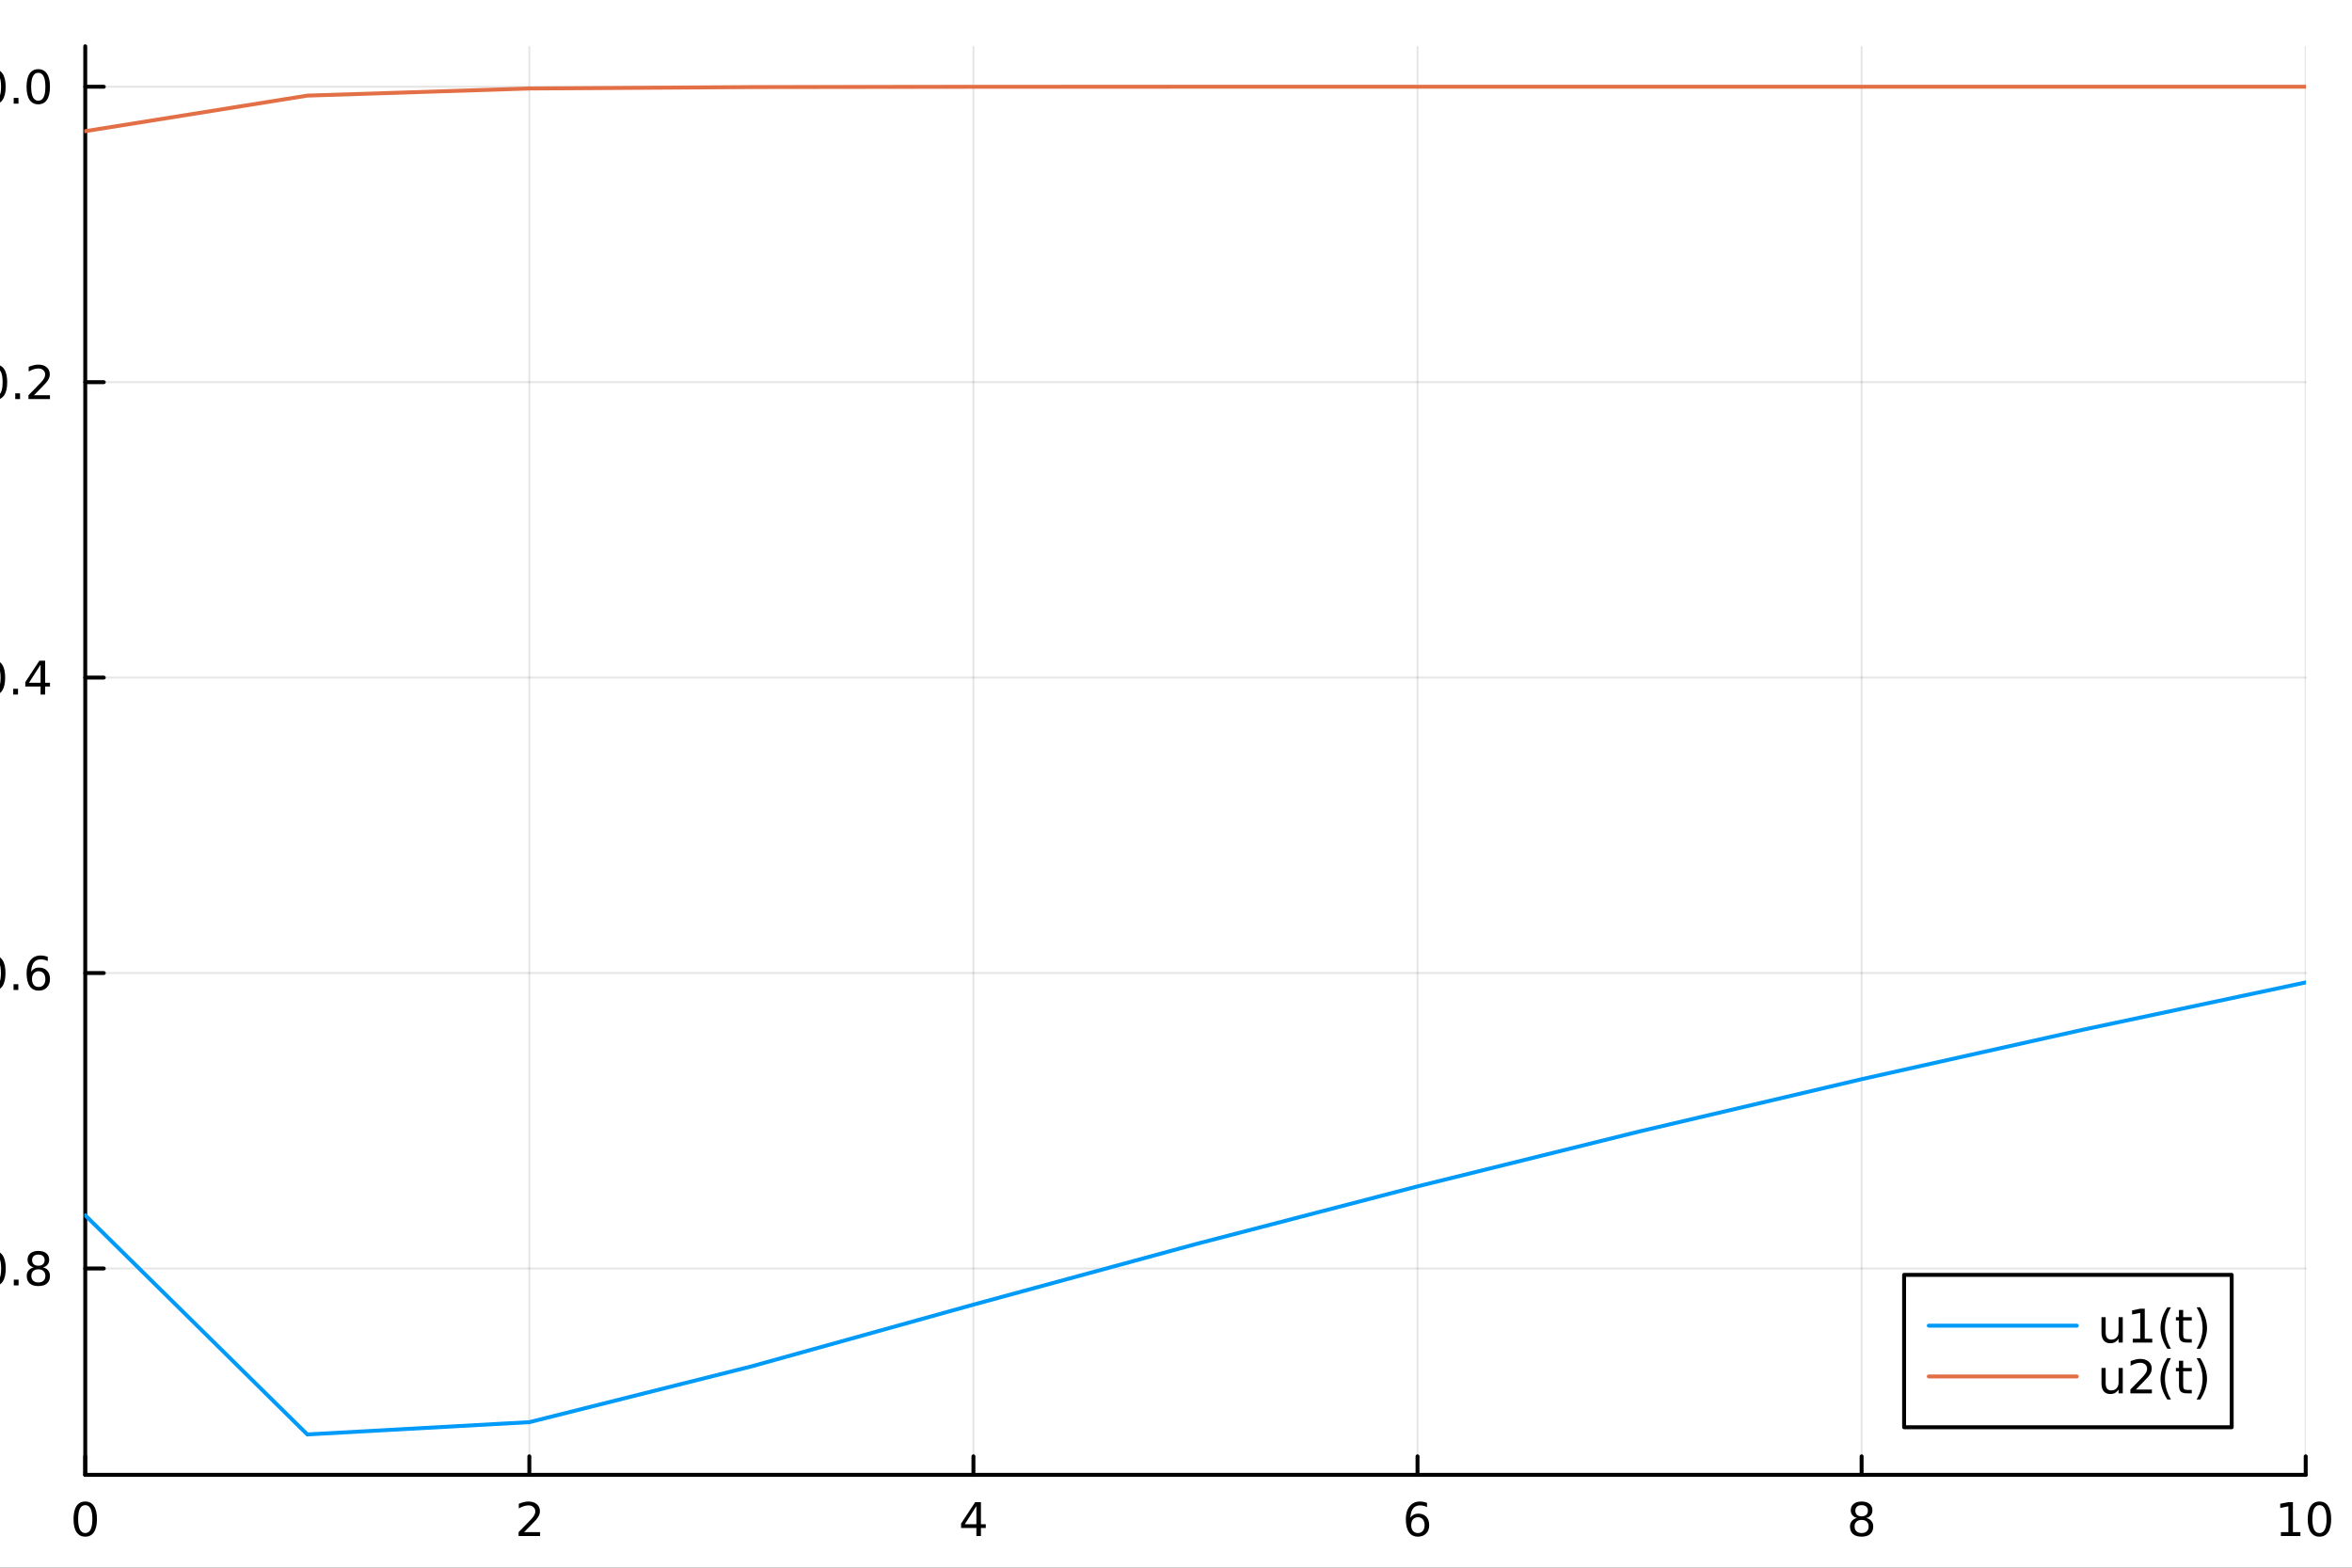 <?xml version="1.0" encoding="utf-8"?>
<svg xmlns="http://www.w3.org/2000/svg" xmlns:xlink="http://www.w3.org/1999/xlink" width="600" height="400" viewBox="0 0 2400 1600">
<rect x="0" y="0" width="2400" height="1600" fill="#333333" stroke="none"/>
<defs>
  <clipPath id="clip190">
    <rect x="0" y="0" width="2400" height="1600"/>
  </clipPath>
</defs>
<path clip-path="url(#clip190)" d="M0 1600 L2400 1600 L2400 0 L0 0  Z" fill="#ffffff" fill-rule="evenodd" fill-opacity="1"/>
<defs>
  <clipPath id="clip191">
    <rect x="480" y="0" width="1681" height="1600"/>
  </clipPath>
</defs>
<path clip-path="url(#clip190)" d="M86.992 1505.26 L2352.76 1505.26 L2352.76 47.244 L86.992 47.244  Z" fill="#ffffff" fill-rule="evenodd" fill-opacity="1"/>
<defs>
  <clipPath id="clip192">
    <rect x="86" y="47" width="2267" height="1459"/>
  </clipPath>
</defs>
<polyline clip-path="url(#clip192)" style="stroke:#000000; stroke-linecap:round; stroke-linejoin:round; stroke-width:2; stroke-opacity:0.1; fill:none" points="86.992,1505.26 86.992,47.244 "/>
<polyline clip-path="url(#clip192)" style="stroke:#000000; stroke-linecap:round; stroke-linejoin:round; stroke-width:2; stroke-opacity:0.1; fill:none" points="540.145,1505.26 540.145,47.244 "/>
<polyline clip-path="url(#clip192)" style="stroke:#000000; stroke-linecap:round; stroke-linejoin:round; stroke-width:2; stroke-opacity:0.1; fill:none" points="993.298,1505.26 993.298,47.244 "/>
<polyline clip-path="url(#clip192)" style="stroke:#000000; stroke-linecap:round; stroke-linejoin:round; stroke-width:2; stroke-opacity:0.1; fill:none" points="1446.45,1505.26 1446.45,47.244 "/>
<polyline clip-path="url(#clip192)" style="stroke:#000000; stroke-linecap:round; stroke-linejoin:round; stroke-width:2; stroke-opacity:0.1; fill:none" points="1899.6,1505.26 1899.6,47.244 "/>
<polyline clip-path="url(#clip192)" style="stroke:#000000; stroke-linecap:round; stroke-linejoin:round; stroke-width:2; stroke-opacity:0.1; fill:none" points="2352.76,1505.26 2352.76,47.244 "/>
<polyline clip-path="url(#clip190)" style="stroke:#000000; stroke-linecap:round; stroke-linejoin:round; stroke-width:4; stroke-opacity:1; fill:none" points="86.992,1505.26 2352.76,1505.26 "/>
<polyline clip-path="url(#clip190)" style="stroke:#000000; stroke-linecap:round; stroke-linejoin:round; stroke-width:4; stroke-opacity:1; fill:none" points="86.992,1505.26 86.992,1486.36 "/>
<polyline clip-path="url(#clip190)" style="stroke:#000000; stroke-linecap:round; stroke-linejoin:round; stroke-width:4; stroke-opacity:1; fill:none" points="540.145,1505.26 540.145,1486.36 "/>
<polyline clip-path="url(#clip190)" style="stroke:#000000; stroke-linecap:round; stroke-linejoin:round; stroke-width:4; stroke-opacity:1; fill:none" points="993.298,1505.26 993.298,1486.36 "/>
<polyline clip-path="url(#clip190)" style="stroke:#000000; stroke-linecap:round; stroke-linejoin:round; stroke-width:4; stroke-opacity:1; fill:none" points="1446.45,1505.26 1446.45,1486.36 "/>
<polyline clip-path="url(#clip190)" style="stroke:#000000; stroke-linecap:round; stroke-linejoin:round; stroke-width:4; stroke-opacity:1; fill:none" points="1899.6,1505.26 1899.6,1486.36 "/>
<polyline clip-path="url(#clip190)" style="stroke:#000000; stroke-linecap:round; stroke-linejoin:round; stroke-width:4; stroke-opacity:1; fill:none" points="2352.76,1505.26 2352.76,1486.36 "/>
<path clip-path="url(#clip190)" d="M86.992 1536.18 Q83.381 1536.18 81.552 1539.74 Q79.747 1543.28 79.747 1550.41 Q79.747 1557.52 81.552 1561.09 Q83.381 1564.63 86.992 1564.63 Q90.626 1564.63 92.432 1561.09 Q94.261 1557.52 94.261 1550.41 Q94.261 1543.28 92.432 1539.74 Q90.626 1536.18 86.992 1536.18 M86.992 1532.47 Q92.802 1532.47 95.858 1537.08 Q98.936 1541.66 98.936 1550.41 Q98.936 1559.14 95.858 1563.75 Q92.802 1568.33 86.992 1568.33 Q81.182 1568.33 78.103 1563.75 Q75.048 1559.14 75.048 1550.41 Q75.048 1541.66 78.103 1537.08 Q81.182 1532.47 86.992 1532.47 Z" fill="#000000" fill-rule="nonzero" fill-opacity="1" /><path clip-path="url(#clip190)" d="M534.798 1563.72 L551.117 1563.72 L551.117 1567.66 L529.173 1567.66 L529.173 1563.72 Q531.835 1560.97 536.418 1556.34 Q541.025 1551.69 542.205 1550.35 Q544.45 1547.82 545.33 1546.09 Q546.233 1544.33 546.233 1542.64 Q546.233 1539.88 544.288 1538.15 Q542.367 1536.41 539.265 1536.41 Q537.066 1536.41 534.613 1537.17 Q532.182 1537.94 529.404 1539.49 L529.404 1534.77 Q532.228 1533.63 534.682 1533.05 Q537.136 1532.47 539.173 1532.47 Q544.543 1532.47 547.737 1535.16 Q550.932 1537.85 550.932 1542.34 Q550.932 1544.47 550.122 1546.39 Q549.335 1548.28 547.228 1550.88 Q546.649 1551.55 543.548 1554.77 Q540.446 1557.96 534.798 1563.72 Z" fill="#000000" fill-rule="nonzero" fill-opacity="1" /><path clip-path="url(#clip190)" d="M996.307 1537.17 L984.501 1555.62 L996.307 1555.62 L996.307 1537.17 M995.08 1533.1 L1000.96 1533.1 L1000.96 1555.62 L1005.89 1555.62 L1005.89 1559.51 L1000.96 1559.51 L1000.96 1567.66 L996.307 1567.66 L996.307 1559.51 L980.705 1559.51 L980.705 1555 L995.08 1533.1 Z" fill="#000000" fill-rule="nonzero" fill-opacity="1" /><path clip-path="url(#clip190)" d="M1446.86 1548.52 Q1443.71 1548.52 1441.86 1550.67 Q1440.03 1552.82 1440.03 1556.57 Q1440.03 1560.3 1441.86 1562.47 Q1443.71 1564.63 1446.86 1564.63 Q1450 1564.63 1451.83 1562.47 Q1453.68 1560.3 1453.68 1556.57 Q1453.68 1552.82 1451.83 1550.67 Q1450 1548.52 1446.86 1548.52 M1456.14 1533.86 L1456.14 1538.12 Q1454.38 1537.29 1452.57 1536.85 Q1450.79 1536.41 1449.03 1536.41 Q1444.4 1536.41 1441.95 1539.53 Q1439.52 1542.66 1439.17 1548.98 Q1440.54 1546.97 1442.6 1545.9 Q1444.66 1544.81 1447.13 1544.81 Q1452.34 1544.81 1455.35 1547.98 Q1458.38 1551.13 1458.38 1556.57 Q1458.38 1561.9 1455.24 1565.11 Q1452.09 1568.33 1446.86 1568.33 Q1440.86 1568.33 1437.69 1563.75 Q1434.52 1559.14 1434.52 1550.41 Q1434.52 1542.22 1438.41 1537.36 Q1442.3 1532.47 1448.85 1532.47 Q1450.61 1532.47 1452.39 1532.82 Q1454.19 1533.17 1456.14 1533.86 Z" fill="#000000" fill-rule="nonzero" fill-opacity="1" /><path clip-path="url(#clip190)" d="M1899.6 1551.25 Q1896.27 1551.25 1894.35 1553.03 Q1892.45 1554.81 1892.45 1557.94 Q1892.45 1561.06 1894.35 1562.85 Q1896.27 1564.63 1899.6 1564.63 Q1902.94 1564.63 1904.86 1562.85 Q1906.78 1561.04 1906.78 1557.94 Q1906.78 1554.81 1904.86 1553.03 Q1902.96 1551.25 1899.6 1551.25 M1894.93 1549.26 Q1891.92 1548.52 1890.23 1546.46 Q1888.56 1544.4 1888.56 1541.43 Q1888.56 1537.29 1891.5 1534.88 Q1894.46 1532.47 1899.6 1532.47 Q1904.77 1532.47 1907.7 1534.88 Q1910.64 1537.29 1910.64 1541.43 Q1910.64 1544.4 1908.95 1546.46 Q1907.29 1548.52 1904.3 1549.26 Q1907.68 1550.04 1909.56 1552.34 Q1911.45 1554.63 1911.45 1557.94 Q1911.45 1562.96 1908.38 1565.65 Q1905.32 1568.33 1899.6 1568.33 Q1893.89 1568.33 1890.81 1565.65 Q1887.75 1562.96 1887.75 1557.94 Q1887.75 1554.63 1889.65 1552.34 Q1891.55 1550.04 1894.93 1549.26 M1893.21 1541.87 Q1893.21 1544.56 1894.88 1546.06 Q1896.57 1547.57 1899.6 1547.57 Q1902.61 1547.57 1904.3 1546.06 Q1906.02 1544.56 1906.02 1541.87 Q1906.02 1539.19 1904.3 1537.68 Q1902.61 1536.18 1899.6 1536.18 Q1896.57 1536.18 1894.88 1537.68 Q1893.21 1539.19 1893.21 1541.87 Z" fill="#000000" fill-rule="nonzero" fill-opacity="1" /><path clip-path="url(#clip190)" d="M2327.44 1563.72 L2335.08 1563.72 L2335.08 1537.36 L2326.77 1539.03 L2326.77 1534.77 L2335.04 1533.1 L2339.71 1533.1 L2339.71 1563.72 L2347.35 1563.72 L2347.35 1567.66 L2327.44 1567.66 L2327.44 1563.72 Z" fill="#000000" fill-rule="nonzero" fill-opacity="1" /><path clip-path="url(#clip190)" d="M2366.8 1536.18 Q2363.18 1536.18 2361.36 1539.74 Q2359.55 1543.28 2359.55 1550.41 Q2359.55 1557.52 2361.36 1561.09 Q2363.18 1564.63 2366.8 1564.63 Q2370.43 1564.63 2372.23 1561.09 Q2374.06 1557.52 2374.06 1550.41 Q2374.06 1543.28 2372.23 1539.74 Q2370.43 1536.18 2366.8 1536.18 M2366.8 1532.47 Q2372.61 1532.47 2375.66 1537.08 Q2378.74 1541.66 2378.74 1550.41 Q2378.74 1559.14 2375.66 1563.75 Q2372.61 1568.33 2366.8 1568.33 Q2360.99 1568.33 2357.91 1563.75 Q2354.85 1559.14 2354.85 1550.41 Q2354.85 1541.66 2357.91 1537.08 Q2360.99 1532.47 2366.8 1532.47 Z" fill="#000000" fill-rule="nonzero" fill-opacity="1" /><path clip-path="url(#clip190)" d="M1218.94 1604.35 L1218.94 1614.48 L1231 1614.48 L1231 1619.03 L1218.94 1619.03 L1218.94 1638.38 Q1218.94 1642.74 1220.11 1643.98 Q1221.32 1645.22 1224.98 1645.22 L1231 1645.22 L1231 1650.12 L1224.98 1650.12 Q1218.2 1650.12 1215.62 1647.61 Q1213.05 1645.06 1213.05 1638.38 L1213.05 1619.03 L1208.75 1619.03 L1208.75 1614.48 L1213.05 1614.48 L1213.05 1604.35 L1218.94 1604.35 Z" fill="#000000" fill-rule="nonzero" fill-opacity="1" /><polyline clip-path="url(#clip192)" style="stroke:#000000; stroke-linecap:round; stroke-linejoin:round; stroke-width:2; stroke-opacity:0.1; fill:none" points="86.992,1294.62 2352.76,1294.62 "/>
<polyline clip-path="url(#clip192)" style="stroke:#000000; stroke-linecap:round; stroke-linejoin:round; stroke-width:2; stroke-opacity:0.1; fill:none" points="86.992,993.091 2352.76,993.091 "/>
<polyline clip-path="url(#clip192)" style="stroke:#000000; stroke-linecap:round; stroke-linejoin:round; stroke-width:2; stroke-opacity:0.1; fill:none" points="86.992,691.563 2352.76,691.563 "/>
<polyline clip-path="url(#clip192)" style="stroke:#000000; stroke-linecap:round; stroke-linejoin:round; stroke-width:2; stroke-opacity:0.1; fill:none" points="86.992,390.036 2352.76,390.036 "/>
<polyline clip-path="url(#clip192)" style="stroke:#000000; stroke-linecap:round; stroke-linejoin:round; stroke-width:2; stroke-opacity:0.1; fill:none" points="86.992,88.509 2352.76,88.509 "/>
<polyline clip-path="url(#clip190)" style="stroke:#000000; stroke-linecap:round; stroke-linejoin:round; stroke-width:4; stroke-opacity:1; fill:none" points="86.992,1505.26 86.992,47.244 "/>
<polyline clip-path="url(#clip190)" style="stroke:#000000; stroke-linecap:round; stroke-linejoin:round; stroke-width:4; stroke-opacity:1; fill:none" points="86.992,1294.62 105.89,1294.62 "/>
<polyline clip-path="url(#clip190)" style="stroke:#000000; stroke-linecap:round; stroke-linejoin:round; stroke-width:4; stroke-opacity:1; fill:none" points="86.992,993.091 105.89,993.091 "/>
<polyline clip-path="url(#clip190)" style="stroke:#000000; stroke-linecap:round; stroke-linejoin:round; stroke-width:4; stroke-opacity:1; fill:none" points="86.992,691.563 105.89,691.563 "/>
<polyline clip-path="url(#clip190)" style="stroke:#000000; stroke-linecap:round; stroke-linejoin:round; stroke-width:4; stroke-opacity:1; fill:none" points="86.992,390.036 105.89,390.036 "/>
<polyline clip-path="url(#clip190)" style="stroke:#000000; stroke-linecap:round; stroke-linejoin:round; stroke-width:4; stroke-opacity:1; fill:none" points="86.992,88.509 105.89,88.509 "/>
<path clip-path="url(#clip190)" d="M-55.859 1295.07 L-26.183 1295.07 L-26.183 1299 L-55.859 1299 L-55.859 1295.07 Z" fill="#000000" fill-rule="nonzero" fill-opacity="1" /><path clip-path="url(#clip190)" d="M-6.091 1280.42 Q-9.702 1280.42 -11.531 1283.98 Q-13.336 1287.52 -13.336 1294.65 Q-13.336 1301.76 -11.531 1305.32 Q-9.702 1308.87 -6.091 1308.87 Q-2.457 1308.87 -0.651 1305.32 Q1.178 1301.76 1.178 1294.65 Q1.178 1287.52 -0.651 1283.98 Q-2.457 1280.42 -6.091 1280.42 M-6.091 1276.71 Q-0.281 1276.71 2.775 1281.32 Q5.853 1285.9 5.853 1294.65 Q5.853 1303.38 2.775 1307.99 Q-0.281 1312.57 -6.091 1312.57 Q-11.901 1312.57 -14.98 1307.99 Q-18.035 1303.38 -18.035 1294.65 Q-18.035 1285.9 -14.98 1281.32 Q-11.901 1276.71 -6.091 1276.71 Z" fill="#000000" fill-rule="nonzero" fill-opacity="1" /><path clip-path="url(#clip190)" d="M14.071 1306.02 L18.955 1306.02 L18.955 1311.9 L14.071 1311.9 L14.071 1306.02 Z" fill="#000000" fill-rule="nonzero" fill-opacity="1" /><path clip-path="url(#clip190)" d="M39.14 1295.49 Q35.807 1295.49 33.886 1297.27 Q31.988 1299.05 31.988 1302.18 Q31.988 1305.3 33.886 1307.08 Q35.807 1308.87 39.14 1308.87 Q42.474 1308.87 44.395 1307.08 Q46.316 1305.28 46.316 1302.18 Q46.316 1299.05 44.395 1297.27 Q42.497 1295.49 39.14 1295.49 M34.464 1293.5 Q31.455 1292.75 29.765 1290.69 Q28.099 1288.63 28.099 1285.67 Q28.099 1281.53 31.038 1279.12 Q34.002 1276.71 39.14 1276.71 Q44.302 1276.71 47.242 1279.12 Q50.182 1281.53 50.182 1285.67 Q50.182 1288.63 48.492 1290.69 Q46.825 1292.75 43.839 1293.5 Q47.219 1294.28 49.094 1296.57 Q50.992 1298.87 50.992 1302.18 Q50.992 1307.2 47.913 1309.88 Q44.858 1312.57 39.14 1312.57 Q33.423 1312.57 30.344 1309.88 Q27.288 1307.2 27.288 1302.18 Q27.288 1298.87 29.187 1296.57 Q31.085 1294.28 34.464 1293.5 M32.752 1286.11 Q32.752 1288.8 34.418 1290.3 Q36.108 1291.81 39.14 1291.81 Q42.15 1291.81 43.839 1290.3 Q45.552 1288.8 45.552 1286.11 Q45.552 1283.43 43.839 1281.92 Q42.15 1280.42 39.14 1280.42 Q36.108 1280.42 34.418 1281.92 Q32.752 1283.43 32.752 1286.11 Z" fill="#000000" fill-rule="nonzero" fill-opacity="1" /><path clip-path="url(#clip190)" d="M-56.114 993.542 L-26.438 993.542 L-26.438 997.477 L-56.114 997.477 L-56.114 993.542 Z" fill="#000000" fill-rule="nonzero" fill-opacity="1" /><path clip-path="url(#clip190)" d="M-6.346 978.889 Q-9.957 978.889 -11.785 982.454 Q-13.591 985.996 -13.591 993.125 Q-13.591 1000.23 -11.785 1003.8 Q-9.957 1007.34 -6.346 1007.34 Q-2.711 1007.34 -0.906 1003.8 Q0.923 1000.23 0.923 993.125 Q0.923 985.996 -0.906 982.454 Q-2.711 978.889 -6.346 978.889 M-6.346 975.186 Q-0.535 975.186 2.52 979.792 Q5.599 984.375 5.599 993.125 Q5.599 1001.85 2.52 1006.46 Q-0.535 1011.04 -6.346 1011.04 Q-12.156 1011.04 -15.234 1006.46 Q-18.29 1001.85 -18.29 993.125 Q-18.29 984.375 -15.234 979.792 Q-12.156 975.186 -6.346 975.186 Z" fill="#000000" fill-rule="nonzero" fill-opacity="1" /><path clip-path="url(#clip190)" d="M13.816 1004.49 L18.701 1004.49 L18.701 1010.37 L13.816 1010.37 L13.816 1004.49 Z" fill="#000000" fill-rule="nonzero" fill-opacity="1" /><path clip-path="url(#clip190)" d="M39.464 991.227 Q36.316 991.227 34.464 993.38 Q32.636 995.533 32.636 999.283 Q32.636 1003.01 34.464 1005.19 Q36.316 1007.34 39.464 1007.34 Q42.612 1007.34 44.441 1005.19 Q46.293 1003.01 46.293 999.283 Q46.293 995.533 44.441 993.38 Q42.612 991.227 39.464 991.227 M48.747 976.575 L48.747 980.834 Q46.987 980.001 45.182 979.561 Q43.4 979.121 41.64 979.121 Q37.011 979.121 34.557 982.246 Q32.127 985.371 31.779 991.69 Q33.145 989.676 35.205 988.612 Q37.265 987.524 39.742 987.524 Q44.95 987.524 47.96 990.695 Q50.992 993.843 50.992 999.283 Q50.992 1004.61 47.844 1007.82 Q44.696 1011.04 39.464 1011.04 Q33.469 1011.04 30.298 1006.46 Q27.127 1001.85 27.127 993.125 Q27.127 984.931 31.015 980.07 Q34.904 975.186 41.455 975.186 Q43.214 975.186 44.997 975.533 Q46.802 975.88 48.747 976.575 Z" fill="#000000" fill-rule="nonzero" fill-opacity="1" /><path clip-path="url(#clip190)" d="M-56.438 692.015 L-26.762 692.015 L-26.762 695.95 L-56.438 695.95 L-56.438 692.015 Z" fill="#000000" fill-rule="nonzero" fill-opacity="1" /><path clip-path="url(#clip190)" d="M-6.67 677.362 Q-10.281 677.362 -12.109 680.927 Q-13.915 684.469 -13.915 691.598 Q-13.915 698.705 -12.109 702.269 Q-10.281 705.811 -6.67 705.811 Q-3.035 705.811 -1.23 702.269 Q0.599 698.705 0.599 691.598 Q0.599 684.469 -1.23 680.927 Q-3.035 677.362 -6.67 677.362 M-6.67 673.658 Q-0.859 673.658 2.196 678.265 Q5.275 682.848 5.275 691.598 Q5.275 700.325 2.196 704.931 Q-0.859 709.515 -6.67 709.515 Q-12.48 709.515 -15.558 704.931 Q-18.614 700.325 -18.614 691.598 Q-18.614 682.848 -15.558 678.265 Q-12.48 673.658 -6.67 673.658 Z" fill="#000000" fill-rule="nonzero" fill-opacity="1" /><path clip-path="url(#clip190)" d="M13.492 702.964 L18.377 702.964 L18.377 708.843 L13.492 708.843 L13.492 702.964 Z" fill="#000000" fill-rule="nonzero" fill-opacity="1" /><path clip-path="url(#clip190)" d="M41.409 678.357 L29.603 696.806 L41.409 696.806 L41.409 678.357 M40.182 674.283 L46.062 674.283 L46.062 696.806 L50.992 696.806 L50.992 700.695 L46.062 700.695 L46.062 708.843 L41.409 708.843 L41.409 700.695 L25.807 700.695 L25.807 696.181 L40.182 674.283 Z" fill="#000000" fill-rule="nonzero" fill-opacity="1" /><path clip-path="url(#clip190)" d="M-54.355 390.487 L-24.679 390.487 L-24.679 394.423 L-54.355 394.423 L-54.355 390.487 Z" fill="#000000" fill-rule="nonzero" fill-opacity="1" /><path clip-path="url(#clip190)" d="M-4.586 375.835 Q-8.197 375.835 -10.026 379.4 Q-11.832 382.941 -11.832 390.071 Q-11.832 397.177 -10.026 400.742 Q-8.197 404.284 -4.586 404.284 Q-0.952 404.284 0.854 400.742 Q2.682 397.177 2.682 390.071 Q2.682 382.941 0.854 379.4 Q-0.952 375.835 -4.586 375.835 M-4.586 372.131 Q1.224 372.131 4.279 376.737 Q7.358 381.321 7.358 390.071 Q7.358 398.798 4.279 403.404 Q1.224 407.987 -4.586 407.987 Q-10.396 407.987 -13.475 403.404 Q-16.531 398.798 -16.531 390.071 Q-16.531 381.321 -13.475 376.737 Q-10.396 372.131 -4.586 372.131 Z" fill="#000000" fill-rule="nonzero" fill-opacity="1" /><path clip-path="url(#clip190)" d="M15.576 401.436 L20.46 401.436 L20.46 407.316 L15.576 407.316 L15.576 401.436 Z" fill="#000000" fill-rule="nonzero" fill-opacity="1" /><path clip-path="url(#clip190)" d="M34.673 403.381 L50.992 403.381 L50.992 407.316 L29.048 407.316 L29.048 403.381 Q31.71 400.626 36.293 395.997 Q40.9 391.344 42.08 390.001 Q44.325 387.478 45.205 385.742 Q46.108 383.983 46.108 382.293 Q46.108 379.538 44.163 377.802 Q42.242 376.066 39.14 376.066 Q36.941 376.066 34.488 376.83 Q32.057 377.594 29.279 379.145 L29.279 374.423 Q32.103 373.288 34.557 372.71 Q37.011 372.131 39.048 372.131 Q44.418 372.131 47.612 374.816 Q50.807 377.501 50.807 381.992 Q50.807 384.122 49.997 386.043 Q49.21 387.941 47.103 390.534 Q46.525 391.205 43.423 394.423 Q40.321 397.617 34.673 403.381 Z" fill="#000000" fill-rule="nonzero" fill-opacity="1" /><path clip-path="url(#clip190)" d="M-6.183 74.307 Q-9.795 74.307 -11.623 77.872 Q-13.429 81.414 -13.429 88.543 Q-13.429 95.65 -11.623 99.215 Q-9.795 102.756 -6.183 102.756 Q-2.549 102.756 -0.744 99.215 Q1.085 95.65 1.085 88.543 Q1.085 81.414 -0.744 77.872 Q-2.549 74.307 -6.183 74.307 M-6.183 70.604 Q-0.373 70.604 2.682 75.21 Q5.761 79.793 5.761 88.543 Q5.761 97.27 2.682 101.877 Q-0.373 106.46 -6.183 106.46 Q-11.994 106.46 -15.072 101.877 Q-18.128 97.27 -18.128 88.543 Q-18.128 79.793 -15.072 75.21 Q-11.994 70.604 -6.183 70.604 Z" fill="#000000" fill-rule="nonzero" fill-opacity="1" /><path clip-path="url(#clip190)" d="M13.978 99.909 L18.863 99.909 L18.863 105.789 L13.978 105.789 L13.978 99.909 Z" fill="#000000" fill-rule="nonzero" fill-opacity="1" /><path clip-path="url(#clip190)" d="M39.048 74.307 Q35.437 74.307 33.608 77.872 Q31.802 81.414 31.802 88.543 Q31.802 95.65 33.608 99.215 Q35.437 102.756 39.048 102.756 Q42.682 102.756 44.487 99.215 Q46.316 95.65 46.316 88.543 Q46.316 81.414 44.487 77.872 Q42.682 74.307 39.048 74.307 M39.048 70.604 Q44.858 70.604 47.913 75.21 Q50.992 79.793 50.992 88.543 Q50.992 97.27 47.913 101.877 Q44.858 106.46 39.048 106.46 Q33.238 106.46 30.159 101.877 Q27.103 97.27 27.103 88.543 Q27.103 79.793 30.159 75.21 Q33.238 70.604 39.048 70.604 Z" fill="#000000" fill-rule="nonzero" fill-opacity="1" /><polyline clip-path="url(#clip192)" style="stroke:#009af9; stroke-linecap:round; stroke-linejoin:round; stroke-width:4; stroke-opacity:1; fill:none" points="86.992,1240.34 313.569,1464 540.145,1451.47 766.721,1394.57 993.298,1331.52 1219.87,1269.82 1446.45,1210.84 1673.03,1154.74 1899.6,1101.44 2126.18,1050.79 2352.76,1002.68 "/>
<polyline clip-path="url(#clip192)" style="stroke:#e26f46; stroke-linecap:round; stroke-linejoin:round; stroke-width:4; stroke-opacity:1; fill:none" points="86.992,133.87 313.569,97.581 540.145,90.323 766.721,88.872 993.298,88.581 1219.87,88.523 1446.45,88.512 1673.03,88.509 1899.6,88.509 2126.18,88.509 2352.76,88.509 "/>
<path clip-path="url(#clip190)" d="M1942.97 1456.66 L2277.23 1456.66 L2277.23 1301.14 L1942.97 1301.14  Z" fill="#ffffff" fill-rule="evenodd" fill-opacity="1"/>
<polyline clip-path="url(#clip190)" style="stroke:#000000; stroke-linecap:round; stroke-linejoin:round; stroke-width:4; stroke-opacity:1; fill:none" points="1942.97,1456.66 2277.23,1456.66 2277.23,1301.14 1942.97,1301.14 1942.97,1456.66 "/>
<polyline clip-path="url(#clip190)" style="stroke:#009af9; stroke-linecap:round; stroke-linejoin:round; stroke-width:4; stroke-opacity:1; fill:none" points="1968.14,1352.98 2119.2,1352.98 "/>
<path clip-path="url(#clip190)" d="M2144.37 1360.03 L2144.37 1344.33 L2148.63 1344.33 L2148.63 1359.87 Q2148.63 1363.55 2150.07 1365.4 Q2151.5 1367.23 2154.37 1367.23 Q2157.82 1367.23 2159.81 1365.03 Q2161.82 1362.83 2161.82 1359.03 L2161.82 1344.33 L2166.08 1344.33 L2166.08 1370.26 L2161.82 1370.26 L2161.82 1366.28 Q2160.27 1368.64 2158.21 1369.8 Q2156.18 1370.93 2153.47 1370.93 Q2149 1370.93 2146.69 1368.15 Q2144.37 1365.38 2144.37 1360.03 M2155.09 1343.71 L2155.09 1343.71 Z" fill="#000000" fill-rule="nonzero" fill-opacity="1" /><path clip-path="url(#clip190)" d="M2176.27 1366.32 L2183.91 1366.32 L2183.91 1339.96 L2175.6 1341.63 L2175.6 1337.37 L2183.86 1335.7 L2188.54 1335.7 L2188.54 1366.32 L2196.18 1366.32 L2196.18 1370.26 L2176.27 1370.26 L2176.27 1366.32 Z" fill="#000000" fill-rule="nonzero" fill-opacity="1" /><path clip-path="url(#clip190)" d="M2215.25 1334.29 Q2212.15 1339.61 2210.64 1344.82 Q2209.14 1350.03 2209.14 1355.38 Q2209.14 1360.72 2210.64 1365.98 Q2212.17 1371.21 2215.25 1376.51 L2211.55 1376.51 Q2208.07 1371.07 2206.34 1365.81 Q2204.62 1360.56 2204.62 1355.38 Q2204.62 1350.21 2206.34 1344.98 Q2208.05 1339.75 2211.55 1334.29 L2215.25 1334.29 Z" fill="#000000" fill-rule="nonzero" fill-opacity="1" /><path clip-path="url(#clip190)" d="M2227.73 1336.97 L2227.73 1344.33 L2236.5 1344.33 L2236.5 1347.64 L2227.73 1347.64 L2227.73 1361.72 Q2227.73 1364.89 2228.58 1365.79 Q2229.46 1366.69 2232.12 1366.69 L2236.5 1366.69 L2236.5 1370.26 L2232.12 1370.26 Q2227.19 1370.26 2225.32 1368.43 Q2223.44 1366.58 2223.44 1361.72 L2223.44 1347.64 L2220.32 1347.64 L2220.32 1344.33 L2223.44 1344.33 L2223.44 1336.97 L2227.73 1336.97 Z" fill="#000000" fill-rule="nonzero" fill-opacity="1" /><path clip-path="url(#clip190)" d="M2241.43 1334.29 L2245.13 1334.29 Q2248.61 1339.75 2250.32 1344.98 Q2252.06 1350.21 2252.06 1355.38 Q2252.06 1360.56 2250.32 1365.81 Q2248.61 1371.07 2245.13 1376.51 L2241.43 1376.51 Q2244.51 1371.21 2246.01 1365.98 Q2247.54 1360.72 2247.54 1355.38 Q2247.54 1350.03 2246.01 1344.82 Q2244.51 1339.61 2241.43 1334.29 Z" fill="#000000" fill-rule="nonzero" fill-opacity="1" /><polyline clip-path="url(#clip190)" style="stroke:#e26f46; stroke-linecap:round; stroke-linejoin:round; stroke-width:4; stroke-opacity:1; fill:none" points="1968.14,1404.82 2119.2,1404.82 "/>
<path clip-path="url(#clip190)" d="M2144.37 1411.87 L2144.37 1396.17 L2148.63 1396.17 L2148.63 1411.71 Q2148.63 1415.39 2150.07 1417.24 Q2151.5 1419.07 2154.37 1419.07 Q2157.82 1419.07 2159.81 1416.87 Q2161.82 1414.67 2161.82 1410.87 L2161.82 1396.17 L2166.08 1396.17 L2166.08 1422.1 L2161.82 1422.1 L2161.82 1418.12 Q2160.27 1420.48 2158.21 1421.64 Q2156.18 1422.77 2153.47 1422.77 Q2149 1422.77 2146.69 1419.99 Q2144.37 1417.22 2144.37 1411.87 M2155.09 1395.55 L2155.09 1395.55 Z" fill="#000000" fill-rule="nonzero" fill-opacity="1" /><path clip-path="url(#clip190)" d="M2179.49 1418.16 L2195.81 1418.16 L2195.81 1422.1 L2173.86 1422.1 L2173.86 1418.16 Q2176.52 1415.41 2181.11 1410.78 Q2185.71 1406.13 2186.89 1404.78 Q2189.14 1402.26 2190.02 1400.53 Q2190.92 1398.77 2190.92 1397.08 Q2190.92 1394.32 2188.98 1392.59 Q2187.06 1390.85 2183.95 1390.85 Q2181.75 1390.85 2179.3 1391.61 Q2176.87 1392.38 2174.09 1393.93 L2174.09 1389.21 Q2176.92 1388.07 2179.37 1387.49 Q2181.82 1386.91 2183.86 1386.91 Q2189.23 1386.91 2192.43 1389.6 Q2195.62 1392.28 2195.62 1396.78 Q2195.62 1398.9 2194.81 1400.83 Q2194.02 1402.72 2191.92 1405.32 Q2191.34 1405.99 2188.24 1409.21 Q2185.13 1412.4 2179.49 1418.16 Z" fill="#000000" fill-rule="nonzero" fill-opacity="1" /><path clip-path="url(#clip190)" d="M2215.25 1386.13 Q2212.15 1391.45 2210.64 1396.66 Q2209.14 1401.87 2209.14 1407.22 Q2209.14 1412.56 2210.64 1417.82 Q2212.17 1423.05 2215.25 1428.35 L2211.55 1428.35 Q2208.07 1422.91 2206.34 1417.65 Q2204.62 1412.4 2204.62 1407.22 Q2204.62 1402.05 2206.34 1396.82 Q2208.05 1391.59 2211.55 1386.13 L2215.25 1386.13 Z" fill="#000000" fill-rule="nonzero" fill-opacity="1" /><path clip-path="url(#clip190)" d="M2227.73 1388.81 L2227.73 1396.17 L2236.5 1396.17 L2236.5 1399.48 L2227.73 1399.48 L2227.73 1413.56 Q2227.73 1416.73 2228.58 1417.63 Q2229.46 1418.53 2232.12 1418.53 L2236.5 1418.53 L2236.5 1422.1 L2232.12 1422.1 Q2227.19 1422.1 2225.32 1420.27 Q2223.44 1418.42 2223.44 1413.56 L2223.44 1399.48 L2220.32 1399.48 L2220.32 1396.17 L2223.44 1396.17 L2223.44 1388.81 L2227.73 1388.81 Z" fill="#000000" fill-rule="nonzero" fill-opacity="1" /><path clip-path="url(#clip190)" d="M2241.43 1386.13 L2245.13 1386.13 Q2248.61 1391.59 2250.32 1396.82 Q2252.06 1402.05 2252.06 1407.22 Q2252.06 1412.4 2250.32 1417.65 Q2248.61 1422.91 2245.13 1428.35 L2241.43 1428.35 Q2244.51 1423.05 2246.01 1417.82 Q2247.54 1412.56 2247.54 1407.22 Q2247.54 1401.87 2246.01 1396.66 Q2244.51 1391.45 2241.43 1386.13 Z" fill="#000000" fill-rule="nonzero" fill-opacity="1" /></svg>
